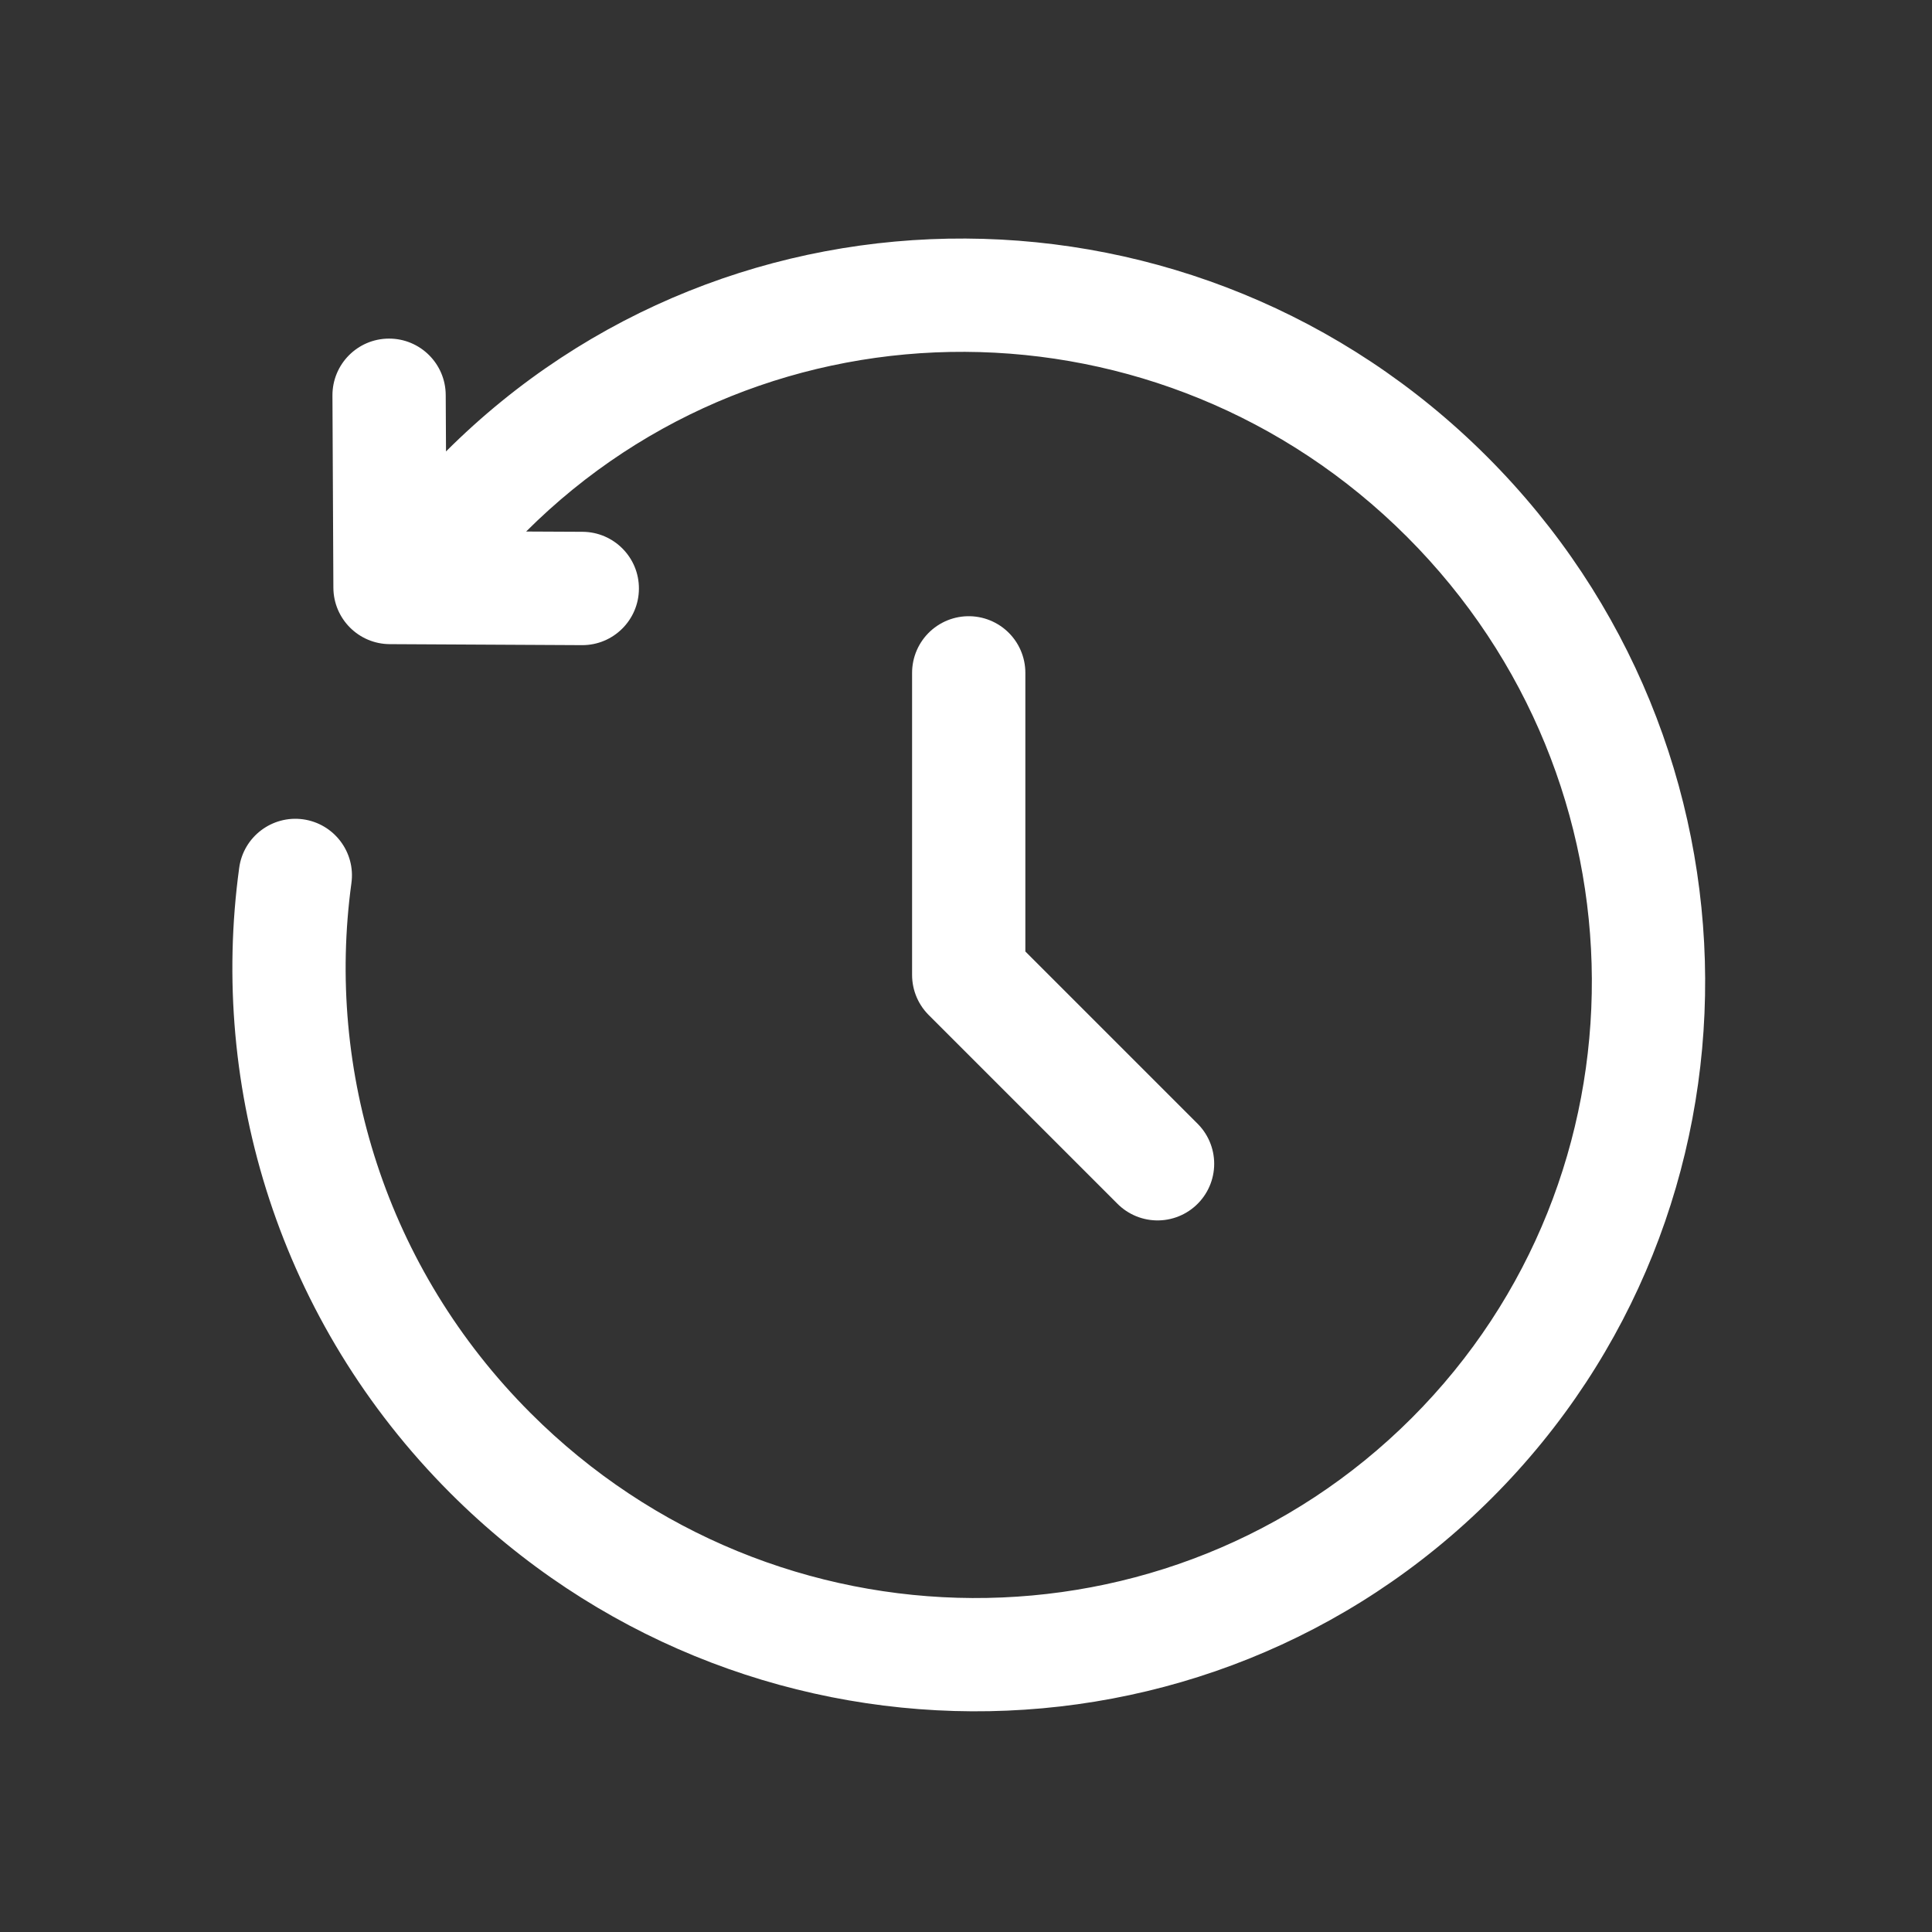 <svg xmlns="http://www.w3.org/2000/svg" width="27" height="27" viewBox="0 0 27 27" fill="none">
  <rect x="0" y="0" width="27" height="27" fill="#333333" stroke="none"/>
  <path d="M13.538 9.403V13.625L16.177 16.264" stroke="white" stroke-width="1.583" stroke-linecap="round" stroke-linejoin="round"/>
  <path d="M6.788 6.874L6.228 6.314L6.228 6.314L6.788 6.874ZM5.451 8.211L4.659 8.215C4.662 8.649 5.013 9 5.447 9.002L5.451 8.211ZM8.134 9.016C8.571 9.018 8.927 8.665 8.929 8.228C8.932 7.791 8.579 7.435 8.142 7.432L8.134 9.016ZM6.229 5.52C6.227 5.083 5.871 4.73 5.434 4.732C4.996 4.734 4.644 5.091 4.646 5.528L6.229 5.52ZM4.911 12.342C4.971 11.909 4.668 11.51 4.235 11.45C3.802 11.391 3.402 11.694 3.343 12.127L4.911 12.342ZM20.782 6.382C16.749 2.349 10.233 2.309 6.228 6.314L7.347 7.434C10.724 4.057 16.238 4.077 19.662 7.501L20.782 6.382ZM6.295 20.868C10.328 24.9 16.844 24.941 20.849 20.935L19.73 19.816C16.353 23.193 10.839 23.173 7.415 19.748L6.295 20.868ZM20.849 20.935C24.855 16.93 24.814 10.414 20.782 6.382L19.662 7.501C23.087 10.926 23.106 16.439 19.73 19.816L20.849 20.935ZM6.228 6.314L4.891 7.651L6.011 8.77L7.347 7.434L6.228 6.314ZM5.447 9.002L8.134 9.016L8.142 7.432L5.455 7.419L5.447 9.002ZM6.243 8.207L6.229 5.52L4.646 5.528L4.659 8.215L6.243 8.207ZM3.343 12.127C2.919 15.219 3.906 18.478 6.295 20.868L7.415 19.748C5.388 17.721 4.553 14.96 4.911 12.342L3.343 12.127Z" fill="white"/>
</svg>